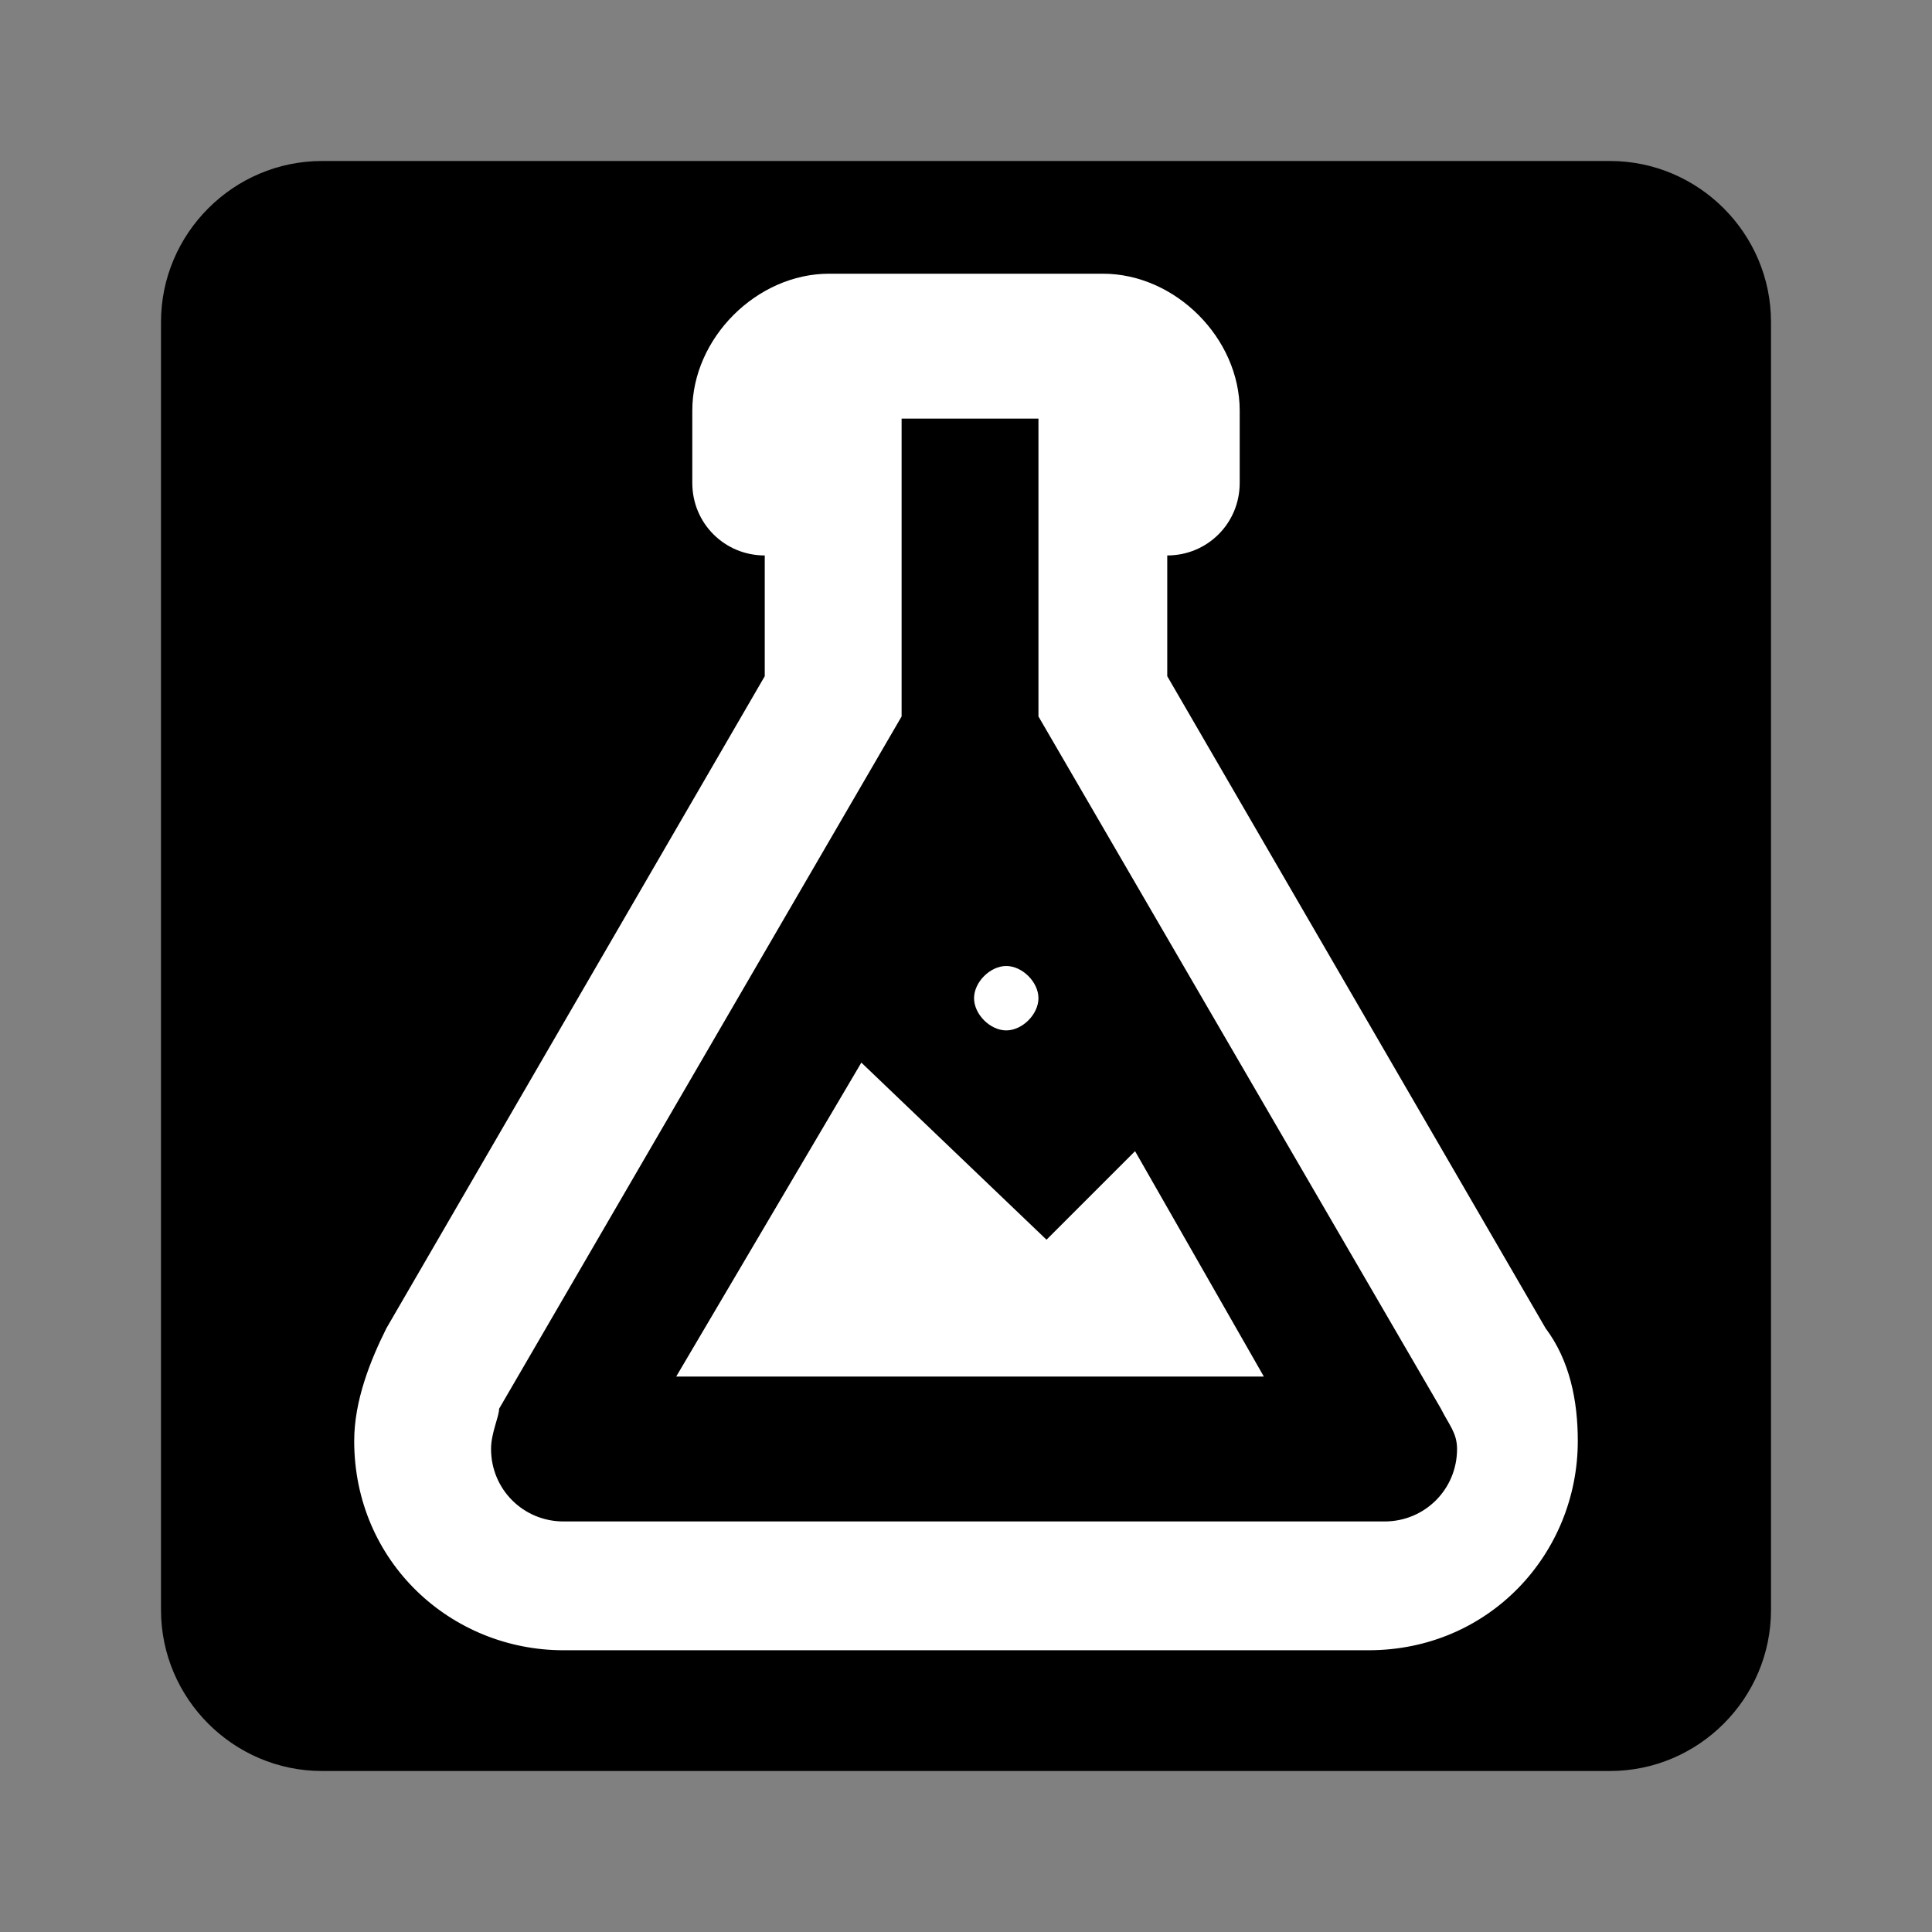 <?xml version="1.0" encoding="utf-8"?>
<!-- Generator: Adobe Illustrator 19.0.0, SVG Export Plug-In . SVG Version: 6.00 Build 0)  -->
<svg version="1.1" id="Capa_1" xmlns="http://www.w3.org/2000/svg" xmlns:xlink="http://www.w3.org/1999/xlink" x="0px" y="0px"
	 viewBox="-285 408.9 24 24" style="enable-background:new -285 408.9 24 24;" xml:space="preserve">
<rect x="-285" y="408.9" width="24" height="24" fill="#808080" stroke="none"/>
<style type="text/css">
	.st0{fill:#FFFFFF;}
</style>
<path d="M-265,410.9h-16c-1.1,0-2,0.9-2,2v16c0,1.1,0.9,2,2,2h16c1.1,0,2-0.9,2-2v-16C-263,411.8-263.9,410.9-265,410.9z"/>
<path class="st0" d="M-278.9,426.9c0,0.5,0.4,0.9,0.9,0.9h10.2c0.5,0,0.9-0.4,0.9-0.9c0-0.2-0.1-0.3-0.2-0.5l-5-8.6v-3.7h-1.7v3.7
	l-5,8.6C-278.8,426.5-278.9,426.7-278.9,426.9 M-278,429.4c-1.4,0-2.6-1.1-2.6-2.6c0-0.5,0.2-1,0.4-1.4l4.7-8.1v-1.5
	c-0.5,0-0.9-0.4-0.9-0.9V414c0-0.9,0.8-1.7,1.7-1.7h3.4c0.9,0,1.7,0.8,1.7,1.7v0.9c0,0.5-0.4,0.9-0.9,0.9v1.5l4.7,8.1
	c0.3,0.4,0.4,0.9,0.4,1.4c0,1.4-1.1,2.6-2.6,2.6H-278 M-272,424.3l1.1-1.1l1.6,2.8h-7.3l2.3-3.9L-272,424.3 M-272.5,420.9
	c0.2,0,0.4,0.2,0.4,0.4s-0.2,0.4-0.4,0.4c-0.2,0-0.4-0.2-0.4-0.4S-272.7,420.9-272.5,420.9z"/>
</svg>
